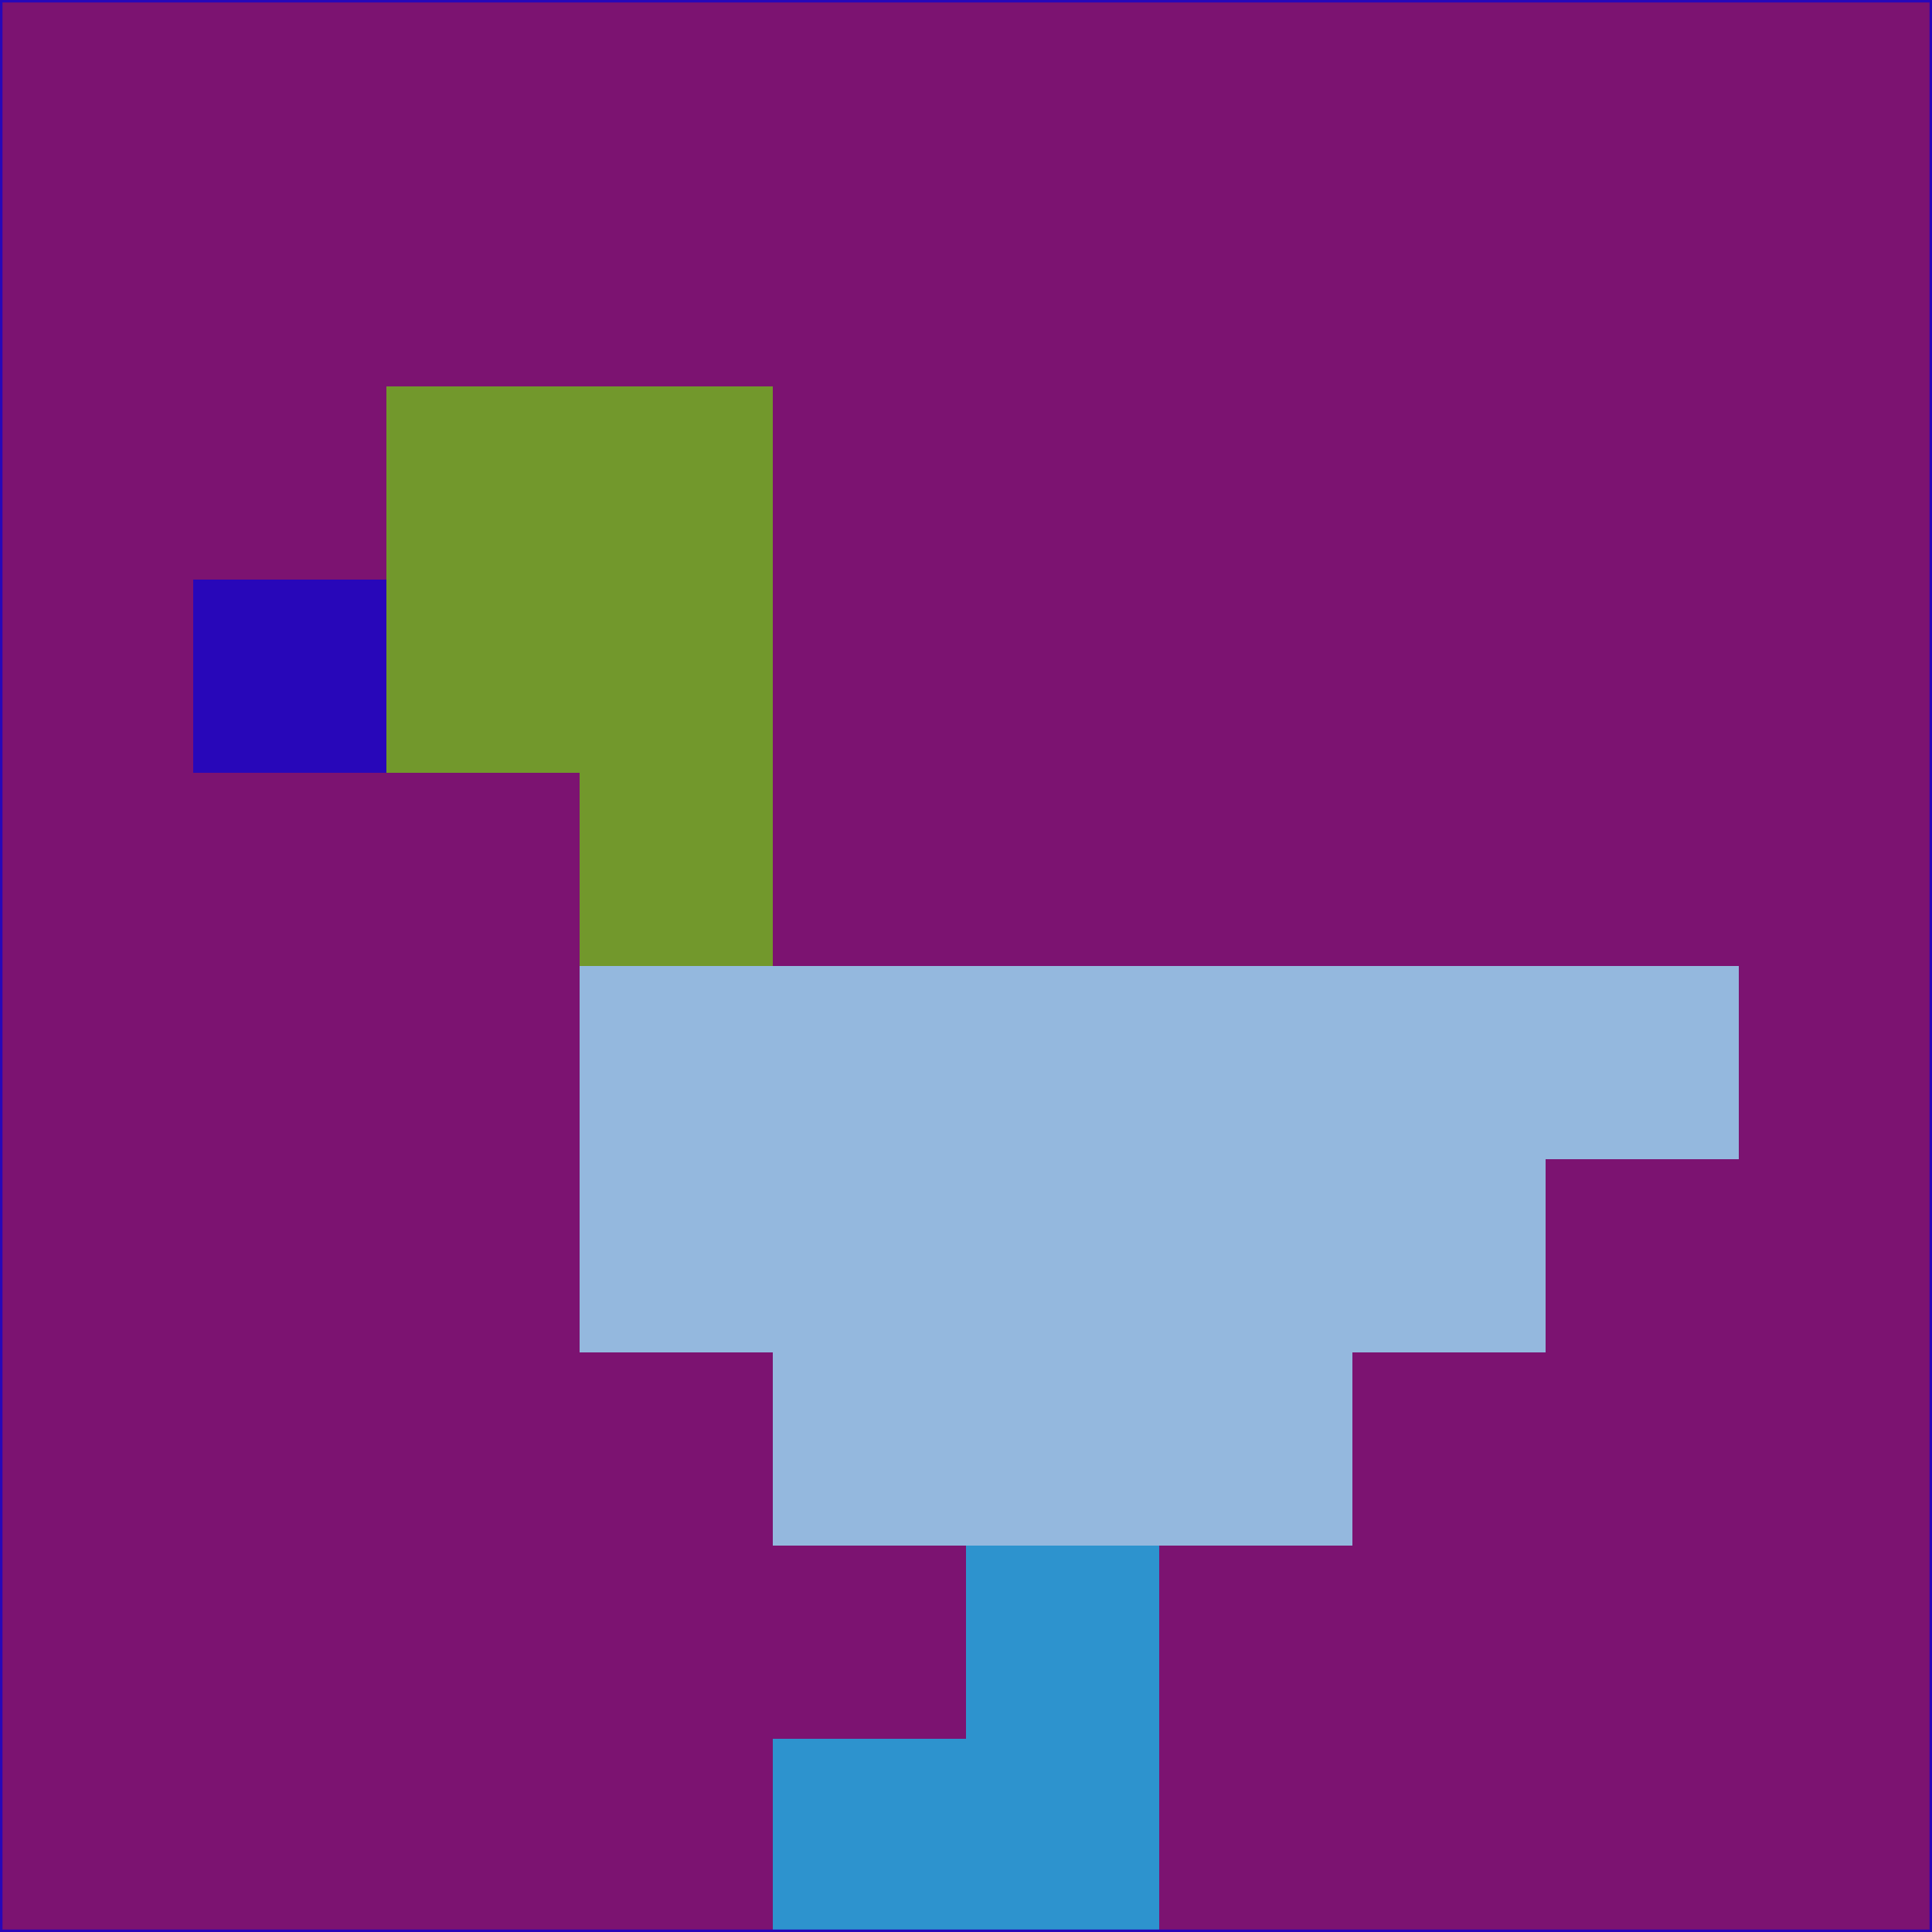 <svg xmlns="http://www.w3.org/2000/svg" version="1.1" width="785" height="785">
  <title>'goose-pfp-694263' by Dmitri Cherniak (Cyberpunk Edition)</title>
  <desc>
    seed=475038
    backgroundColor=#7c1371
    padding=20
    innerPadding=0
    timeout=500
    dimension=1
    border=false
    Save=function(){return n.handleSave()}
    frame=12

    Rendered at 2024-09-15T22:37:00.675Z
    Generated in 1ms
    Modified for Cyberpunk theme with new color scheme
  </desc>
  <defs/>
  <rect width="100%" height="100%" fill="#7c1371"/>
  <g>
    <g id="0-0">
      <rect x="0" y="0" height="785" width="785" fill="#7c1371"/>
      <g>
        <!-- Neon blue -->
        <rect id="0-0-2-2-2-2" x="157" y="157" width="157" height="157" fill="#72982c"/>
        <rect id="0-0-3-2-1-4" x="235.5" y="157" width="78.5" height="314" fill="#72982c"/>
        <!-- Electric purple -->
        <rect id="0-0-4-5-5-1" x="314" y="392.5" width="392.5" height="78.5" fill="#94b8de"/>
        <rect id="0-0-3-5-5-2" x="235.5" y="392.5" width="392.5" height="157" fill="#94b8de"/>
        <rect id="0-0-4-5-3-3" x="314" y="392.5" width="235.5" height="235.5" fill="#94b8de"/>
        <!-- Neon pink -->
        <rect id="0-0-1-3-1-1" x="78.5" y="235.5" width="78.5" height="78.5" fill="#2807b9"/>
        <!-- Cyber yellow -->
        <rect id="0-0-5-8-1-2" x="392.5" y="628" width="78.5" height="157" fill="#2d93ce"/>
        <rect id="0-0-4-9-2-1" x="314" y="706.5" width="157" height="78.5" fill="#2d93ce"/>
      </g>
      <rect x="0" y="0" stroke="#2807b9" stroke-width="2" height="785" width="785" fill="none"/>
    </g>
  </g>
  <script xmlns=""/>
</svg>